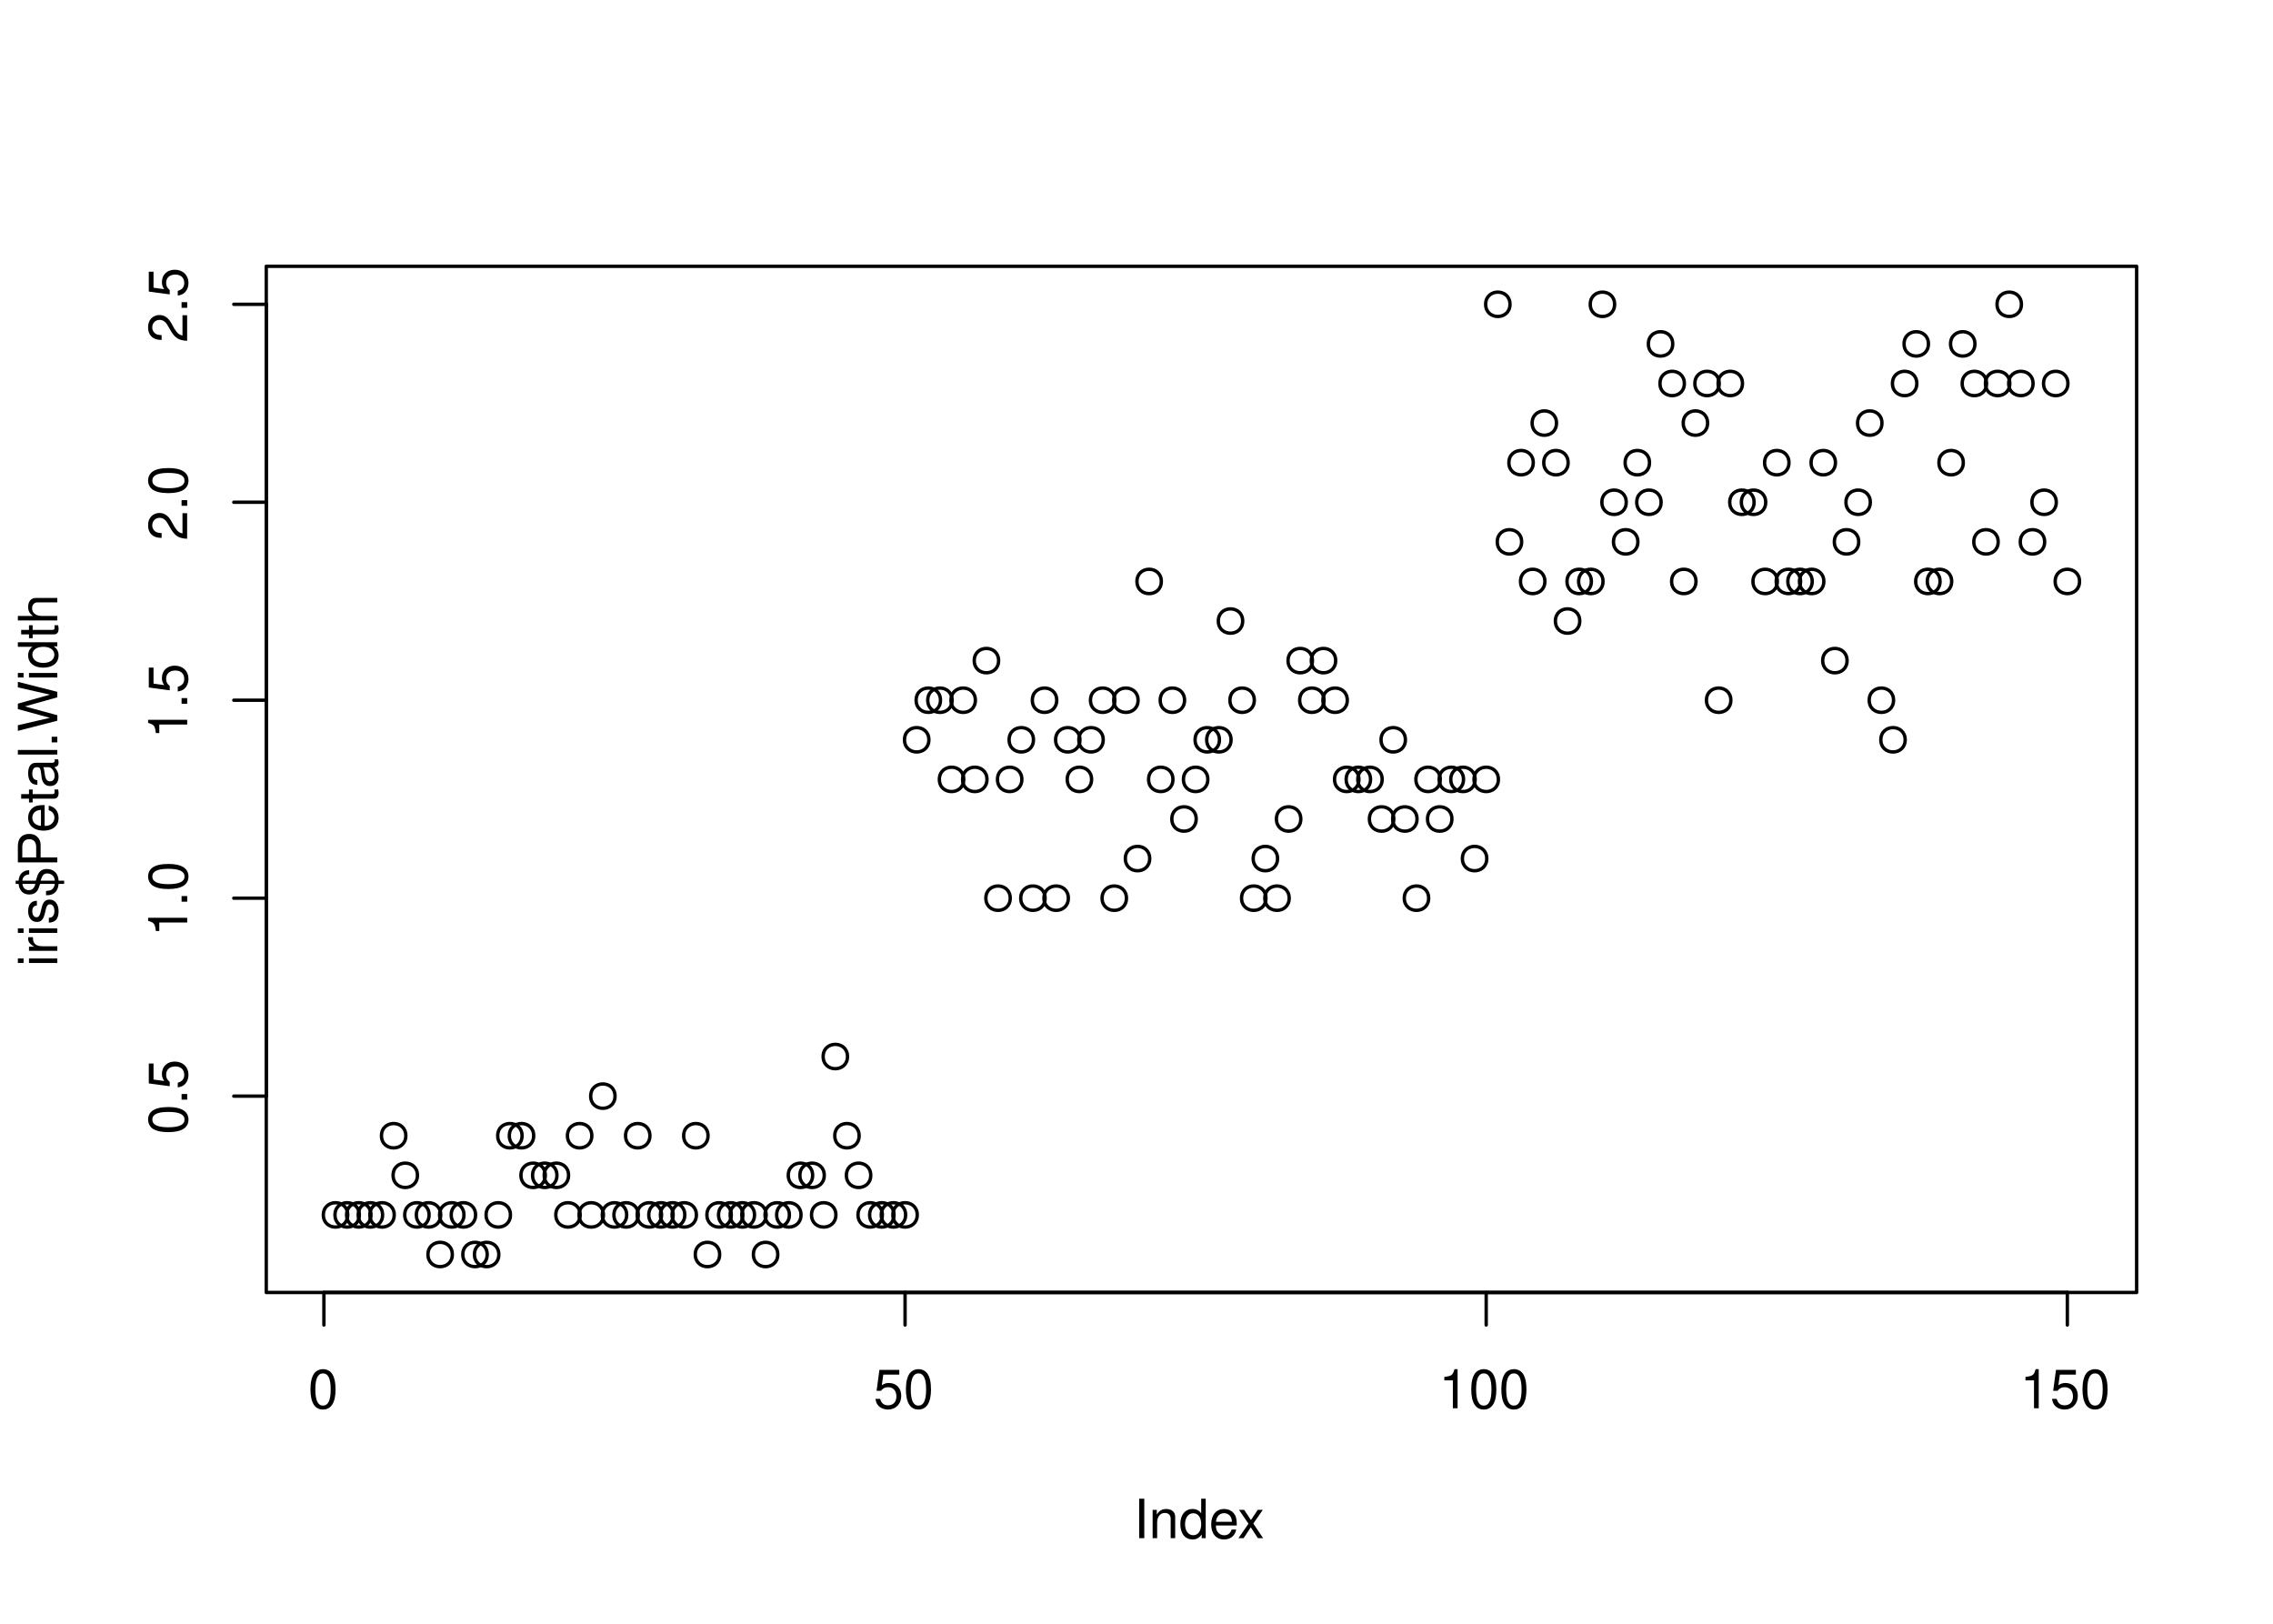 <?xml version="1.0" encoding="UTF-8"?>
<svg xmlns="http://www.w3.org/2000/svg" xmlns:xlink="http://www.w3.org/1999/xlink" width="504pt" height="360pt" viewBox="0 0 504 360" version="1.1">
<defs>
<g>
<symbol overflow="visible" id="glyph0-0">
<path style="stroke:none;" d=""/>
</symbol>
<symbol overflow="visible" id="glyph0-1">
<path style="stroke:none;" d="M 3.297 -8.672 C 2.516 -8.672 1.781 -8.312 1.344 -7.734 C 0.797 -6.953 0.516 -5.812 0.516 -4.203 C 0.516 -1.266 1.469 0.281 3.297 0.281 C 5.094 0.281 6.078 -1.266 6.078 -4.125 C 6.078 -5.812 5.812 -6.938 5.25 -7.734 C 4.812 -8.328 4.109 -8.672 3.297 -8.672 Z M 3.297 -7.734 C 4.438 -7.734 5 -6.578 5 -4.219 C 5 -1.75 4.453 -0.594 3.281 -0.594 C 2.156 -0.594 1.594 -1.797 1.594 -4.188 C 1.594 -6.578 2.156 -7.734 3.297 -7.734 Z M 3.297 -7.734 "/>
</symbol>
<symbol overflow="visible" id="glyph0-2">
<path style="stroke:none;" d="M 5.719 -8.516 L 1.312 -8.516 L 0.688 -3.875 L 1.656 -3.875 C 2.141 -4.469 2.562 -4.672 3.234 -4.672 C 4.375 -4.672 5.078 -3.891 5.078 -2.625 C 5.078 -1.406 4.375 -0.656 3.219 -0.656 C 2.297 -0.656 1.734 -1.125 1.469 -2.094 L 0.422 -2.094 C 0.562 -1.391 0.688 -1.062 0.938 -0.75 C 1.422 -0.094 2.281 0.281 3.234 0.281 C 4.953 0.281 6.156 -0.969 6.156 -2.766 C 6.156 -4.453 5.047 -5.609 3.406 -5.609 C 2.812 -5.609 2.328 -5.453 1.844 -5.094 L 2.172 -7.469 L 5.719 -7.469 Z M 5.719 -8.516 "/>
</symbol>
<symbol overflow="visible" id="glyph0-3">
<path style="stroke:none;" d="M 3.109 -6.188 L 3.109 0 L 4.156 0 L 4.156 -8.672 L 3.469 -8.672 C 3.094 -7.344 2.859 -7.156 1.219 -6.953 L 1.219 -6.188 Z M 3.109 -6.188 "/>
</symbol>
<symbol overflow="visible" id="glyph0-4">
<path style="stroke:none;" d="M 2.328 -8.75 L 1.203 -8.75 L 1.203 0 L 2.328 0 Z M 2.328 -8.75 "/>
</symbol>
<symbol overflow="visible" id="glyph0-5">
<path style="stroke:none;" d="M 0.844 -6.281 L 0.844 0 L 1.844 0 L 1.844 -3.469 C 1.844 -4.75 2.516 -5.594 3.547 -5.594 C 4.344 -5.594 4.844 -5.109 4.844 -4.359 L 4.844 0 L 5.844 0 L 5.844 -4.75 C 5.844 -5.797 5.062 -6.469 3.859 -6.469 C 2.922 -6.469 2.312 -6.109 1.766 -5.234 L 1.766 -6.281 Z M 0.844 -6.281 "/>
</symbol>
<symbol overflow="visible" id="glyph0-6">
<path style="stroke:none;" d="M 5.938 -8.75 L 4.938 -8.75 L 4.938 -5.5 C 4.531 -6.125 3.859 -6.469 3.016 -6.469 C 1.375 -6.469 0.312 -5.156 0.312 -3.156 C 0.312 -1.031 1.344 0.281 3.047 0.281 C 3.906 0.281 4.516 -0.047 5.047 -0.828 L 5.047 0 L 5.938 0 Z M 3.188 -5.531 C 4.266 -5.531 4.938 -4.578 4.938 -3.078 C 4.938 -1.625 4.25 -0.656 3.188 -0.656 C 2.094 -0.656 1.359 -1.625 1.359 -3.094 C 1.359 -4.562 2.094 -5.531 3.188 -5.531 Z M 3.188 -5.531 "/>
</symbol>
<symbol overflow="visible" id="glyph0-7">
<path style="stroke:none;" d="M 6.156 -2.812 C 6.156 -3.766 6.078 -4.344 5.906 -4.812 C 5.5 -5.844 4.531 -6.469 3.359 -6.469 C 1.609 -6.469 0.484 -5.141 0.484 -3.062 C 0.484 -0.984 1.562 0.281 3.344 0.281 C 4.781 0.281 5.766 -0.547 6.031 -1.906 L 5.016 -1.906 C 4.734 -1.078 4.172 -0.641 3.375 -0.641 C 2.734 -0.641 2.203 -0.938 1.859 -1.469 C 1.625 -1.828 1.531 -2.188 1.531 -2.812 Z M 1.547 -3.625 C 1.625 -4.781 2.344 -5.547 3.344 -5.547 C 4.375 -5.547 5.078 -4.75 5.078 -3.625 Z M 1.547 -3.625 "/>
</symbol>
<symbol overflow="visible" id="glyph0-8">
<path style="stroke:none;" d="M 3.5 -3.25 L 5.609 -6.281 L 4.484 -6.281 L 2.969 -4.016 L 1.469 -6.281 L 0.328 -6.281 L 2.422 -3.203 L 0.203 0 L 1.344 0 L 2.938 -2.406 L 4.516 0 L 5.672 0 Z M 3.5 -3.25 "/>
</symbol>
<symbol overflow="visible" id="glyph1-0">
<path style="stroke:none;" d=""/>
</symbol>
<symbol overflow="visible" id="glyph1-1">
<path style="stroke:none;" d="M -8.672 -3.297 C -8.672 -2.516 -8.312 -1.781 -7.734 -1.344 C -6.953 -0.797 -5.812 -0.516 -4.203 -0.516 C -1.266 -0.516 0.281 -1.469 0.281 -3.297 C 0.281 -5.094 -1.266 -6.078 -4.125 -6.078 C -5.812 -6.078 -6.938 -5.812 -7.734 -5.25 C -8.328 -4.812 -8.672 -4.109 -8.672 -3.297 Z M -7.734 -3.297 C -7.734 -4.438 -6.578 -5 -4.219 -5 C -1.75 -5 -0.594 -4.453 -0.594 -3.281 C -0.594 -2.156 -1.797 -1.594 -4.188 -1.594 C -6.578 -1.594 -7.734 -2.156 -7.734 -3.297 Z M -7.734 -3.297 "/>
</symbol>
<symbol overflow="visible" id="glyph1-2">
<path style="stroke:none;" d="M -1.25 -2.297 L -1.25 -1.047 L 0 -1.047 L 0 -2.297 Z M -1.25 -2.297 "/>
</symbol>
<symbol overflow="visible" id="glyph1-3">
<path style="stroke:none;" d="M -8.516 -5.719 L -8.516 -1.312 L -3.875 -0.688 L -3.875 -1.656 C -4.469 -2.141 -4.672 -2.562 -4.672 -3.234 C -4.672 -4.375 -3.891 -5.078 -2.625 -5.078 C -1.406 -5.078 -0.656 -4.375 -0.656 -3.219 C -0.656 -2.297 -1.125 -1.734 -2.094 -1.469 L -2.094 -0.422 C -1.391 -0.562 -1.062 -0.688 -0.75 -0.938 C -0.094 -1.422 0.281 -2.281 0.281 -3.234 C 0.281 -4.953 -0.969 -6.156 -2.766 -6.156 C -4.453 -6.156 -5.609 -5.047 -5.609 -3.406 C -5.609 -2.812 -5.453 -2.328 -5.094 -1.844 L -7.469 -2.172 L -7.469 -5.719 Z M -8.516 -5.719 "/>
</symbol>
<symbol overflow="visible" id="glyph1-4">
<path style="stroke:none;" d="M -6.188 -3.109 L 0 -3.109 L 0 -4.156 L -8.672 -4.156 L -8.672 -3.469 C -7.344 -3.094 -7.156 -2.859 -6.953 -1.219 L -6.188 -1.219 Z M -6.188 -3.109 "/>
</symbol>
<symbol overflow="visible" id="glyph1-5">
<path style="stroke:none;" d="M -1.047 -6.078 L -1.047 -1.594 C -1.766 -1.703 -2.219 -2.094 -2.859 -3.125 L -3.531 -4.328 C -4.188 -5.516 -5.078 -6.125 -6.141 -6.125 C -6.859 -6.125 -7.531 -5.844 -8 -5.344 C -8.453 -4.844 -8.672 -4.219 -8.672 -3.406 C -8.672 -2.328 -8.297 -1.531 -7.547 -1.062 C -7.094 -0.75 -6.547 -0.625 -5.672 -0.594 L -5.672 -1.656 C -6.266 -1.688 -6.609 -1.766 -6.906 -1.906 C -7.422 -2.188 -7.75 -2.734 -7.75 -3.375 C -7.75 -4.328 -7.062 -5.047 -6.125 -5.047 C -5.422 -5.047 -4.828 -4.656 -4.391 -3.906 L -3.75 -2.797 C -2.719 -1.016 -1.906 -0.5 -0.016 -0.406 L -0.016 -6.078 Z M -1.047 -6.078 "/>
</symbol>
<symbol overflow="visible" id="glyph1-6">
<path style="stroke:none;" d="M -6.281 -1.797 L -6.281 -0.797 L 0 -0.797 L 0 -1.797 Z M -8.75 -1.797 L -8.75 -0.797 L -7.484 -0.797 L -7.484 -1.797 Z M -8.75 -1.797 "/>
</symbol>
<symbol overflow="visible" id="glyph1-7">
<path style="stroke:none;" d="M -6.281 -0.828 L 0 -0.828 L 0 -1.844 L -3.266 -1.844 C -4.781 -1.844 -5.453 -2.469 -5.406 -3.859 L -6.438 -3.859 C -6.453 -3.688 -6.469 -3.594 -6.469 -3.469 C -6.469 -2.812 -6.078 -2.328 -5.141 -1.75 L -6.281 -1.75 Z M -6.281 -0.828 "/>
</symbol>
<symbol overflow="visible" id="glyph1-8">
<path style="stroke:none;" d="M -4.531 -5.25 C -5.766 -5.25 -6.469 -4.422 -6.469 -2.969 C -6.469 -1.516 -5.719 -0.562 -4.547 -0.562 C -3.562 -0.562 -3.094 -1.062 -2.734 -2.562 L -2.516 -3.484 C -2.344 -4.188 -2.094 -4.469 -1.641 -4.469 C -1.047 -4.469 -0.641 -3.875 -0.641 -3 C -0.641 -2.453 -0.797 -2 -1.062 -1.75 C -1.25 -1.594 -1.422 -1.531 -1.875 -1.469 L -1.875 -0.406 C -0.422 -0.453 0.281 -1.266 0.281 -2.922 C 0.281 -4.5 -0.5 -5.516 -1.719 -5.516 C -2.656 -5.516 -3.172 -4.984 -3.469 -3.734 L -3.703 -2.766 C -3.891 -1.953 -4.156 -1.609 -4.594 -1.609 C -5.188 -1.609 -5.547 -2.125 -5.547 -2.938 C -5.547 -3.75 -5.203 -4.172 -4.531 -4.203 Z M -4.531 -5.25 "/>
</symbol>
<symbol overflow="visible" id="glyph1-9">
<path style="stroke:none;" d="M -9.234 -3 L -8.594 -3 C -8.406 -1.469 -7.562 -0.641 -6.188 -0.641 C -5.438 -0.641 -4.844 -0.922 -4.438 -1.469 C -4.219 -1.797 -4.078 -2.141 -3.812 -3 L -0.547 -3 C -0.625 -2.453 -0.859 -2 -1.234 -1.734 C -1.516 -1.547 -1.719 -1.5 -2.5 -1.422 L -2.5 -0.484 C -0.828 -0.391 0.172 -1.312 0.281 -3 L 1.516 -3 L 1.516 -3.703 L 0.281 -3.703 C 0.234 -4.359 0.094 -4.797 -0.141 -5.203 C -0.578 -5.891 -1.391 -6.297 -2.344 -6.297 C -3.188 -6.297 -3.797 -5.969 -4.188 -5.281 C -4.375 -4.969 -4.422 -4.812 -4.766 -3.703 L -7.75 -3.703 C -7.719 -4.516 -7.109 -5.078 -6.234 -5.094 L -6.234 -6.031 C -7.594 -6.031 -8.484 -5.156 -8.594 -3.703 L -9.234 -3.703 Z M -4.859 -3 C -5.109 -2.047 -5.578 -1.609 -6.312 -1.609 C -7.109 -1.609 -7.625 -2.109 -7.734 -3 Z M -3.703 -3.703 C -3.344 -4.938 -2.984 -5.312 -2.203 -5.312 C -1.734 -5.312 -1.312 -5.141 -1 -4.812 C -0.719 -4.531 -0.609 -4.219 -0.547 -3.703 Z M -3.703 -3.703 "/>
</symbol>
<symbol overflow="visible" id="glyph1-10">
<path style="stroke:none;" d="M -3.703 -2.203 L -3.703 -4.953 C -3.703 -5.641 -3.906 -6.188 -4.328 -6.641 C -4.812 -7.172 -5.375 -7.406 -6.188 -7.406 C -7.828 -7.406 -8.75 -6.438 -8.75 -4.703 L -8.75 -1.094 L 0 -1.094 L 0 -2.203 Z M -4.688 -2.203 L -7.766 -2.203 L -7.766 -4.531 C -7.766 -5.609 -7.188 -6.234 -6.234 -6.234 C -5.266 -6.234 -4.688 -5.609 -4.688 -4.531 Z M -4.688 -2.203 "/>
</symbol>
<symbol overflow="visible" id="glyph1-11">
<path style="stroke:none;" d="M -2.812 -6.156 C -3.766 -6.156 -4.344 -6.078 -4.812 -5.906 C -5.844 -5.5 -6.469 -4.531 -6.469 -3.359 C -6.469 -1.609 -5.141 -0.484 -3.062 -0.484 C -0.984 -0.484 0.281 -1.562 0.281 -3.344 C 0.281 -4.781 -0.547 -5.766 -1.906 -6.031 L -1.906 -5.016 C -1.078 -4.734 -0.641 -4.172 -0.641 -3.375 C -0.641 -2.734 -0.938 -2.203 -1.469 -1.859 C -1.828 -1.625 -2.188 -1.531 -2.812 -1.531 Z M -3.625 -1.547 C -4.781 -1.625 -5.547 -2.344 -5.547 -3.344 C -5.547 -4.375 -4.75 -5.078 -3.625 -5.078 Z M -3.625 -1.547 "/>
</symbol>
<symbol overflow="visible" id="glyph1-12">
<path style="stroke:none;" d="M -6.281 -3.047 L -6.281 -2.016 L -8.016 -2.016 L -8.016 -1.016 L -6.281 -1.016 L -6.281 -0.172 L -5.469 -0.172 L -5.469 -1.016 L -0.719 -1.016 C -0.078 -1.016 0.281 -1.453 0.281 -2.234 C 0.281 -2.5 0.25 -2.719 0.188 -3.047 L -0.641 -3.047 C -0.609 -2.906 -0.594 -2.766 -0.594 -2.562 C -0.594 -2.141 -0.719 -2.016 -1.156 -2.016 L -5.469 -2.016 L -5.469 -3.047 Z M -6.281 -3.047 "/>
</symbol>
<symbol overflow="visible" id="glyph1-13">
<path style="stroke:none;" d="M -0.594 -6.422 C -0.562 -6.312 -0.562 -6.266 -0.562 -6.203 C -0.562 -5.859 -0.75 -5.656 -1.062 -5.656 L -4.75 -5.656 C -5.875 -5.656 -6.469 -4.844 -6.469 -3.297 C -6.469 -2.375 -6.203 -1.641 -5.734 -1.219 C -5.406 -0.922 -5.047 -0.797 -4.422 -0.781 L -4.422 -1.781 C -5.203 -1.875 -5.547 -2.328 -5.547 -3.266 C -5.547 -4.172 -5.203 -4.672 -4.609 -4.672 L -4.344 -4.672 C -3.906 -4.656 -3.75 -4.438 -3.641 -3.625 C -3.469 -2.203 -3.422 -1.984 -3.266 -1.609 C -2.953 -0.875 -2.406 -0.5 -1.578 -0.5 C -0.438 -0.5 0.281 -1.297 0.281 -2.562 C 0.281 -3.359 0 -4 -0.641 -4.703 C 0 -4.781 0.281 -5.094 0.281 -5.734 C 0.281 -5.953 0.25 -6.078 0.172 -6.422 Z M -1.984 -4.672 C -1.641 -4.672 -1.438 -4.578 -1.156 -4.266 C -0.797 -3.859 -0.594 -3.375 -0.594 -2.781 C -0.594 -2 -0.969 -1.547 -1.609 -1.547 C -2.266 -1.547 -2.609 -1.984 -2.766 -3.062 C -2.906 -4.125 -2.953 -4.328 -3.109 -4.672 Z M -1.984 -4.672 "/>
</symbol>
<symbol overflow="visible" id="glyph1-14">
<path style="stroke:none;" d="M -8.75 -1.828 L -8.75 -0.812 L 0 -0.812 L 0 -1.828 Z M -8.75 -1.828 "/>
</symbol>
<symbol overflow="visible" id="glyph1-15">
<path style="stroke:none;" d="M 0 -8.922 L -8.75 -11.141 L -8.75 -9.906 L -1.641 -8.297 L -8.75 -6.297 L -8.75 -5.094 L -1.641 -3.156 L -8.75 -1.516 L -8.75 -0.266 L 0 -2.516 L 0 -3.734 L -7.188 -5.688 L 0 -7.703 Z M 0 -8.922 "/>
</symbol>
<symbol overflow="visible" id="glyph1-16">
<path style="stroke:none;" d="M -8.75 -5.938 L -8.75 -4.938 L -5.5 -4.938 C -6.125 -4.531 -6.469 -3.859 -6.469 -3.016 C -6.469 -1.375 -5.156 -0.312 -3.156 -0.312 C -1.031 -0.312 0.281 -1.344 0.281 -3.047 C 0.281 -3.906 -0.047 -4.516 -0.828 -5.047 L 0 -5.047 L 0 -5.938 Z M -5.531 -3.188 C -5.531 -4.266 -4.578 -4.938 -3.078 -4.938 C -1.625 -4.938 -0.656 -4.25 -0.656 -3.188 C -0.656 -2.094 -1.625 -1.359 -3.094 -1.359 C -4.562 -1.359 -5.531 -2.094 -5.531 -3.188 Z M -5.531 -3.188 "/>
</symbol>
<symbol overflow="visible" id="glyph1-17">
<path style="stroke:none;" d="M -8.75 -0.844 L 0 -0.844 L 0 -1.844 L -3.469 -1.844 C -4.75 -1.844 -5.594 -2.516 -5.594 -3.547 C -5.594 -3.875 -5.5 -4.188 -5.312 -4.422 C -5.094 -4.719 -4.797 -4.844 -4.359 -4.844 L 0 -4.844 L 0 -5.828 L -4.75 -5.828 C -5.812 -5.828 -6.469 -5.078 -6.469 -3.859 C -6.469 -2.969 -6.188 -2.422 -5.422 -1.844 L -8.75 -1.844 Z M -8.75 -0.844 "/>
</symbol>
</g>
</defs>
<g id="surface560">
<rect x="0" y="0" width="504" height="360" style="fill:rgb(100%,100%,100%);fill-opacity:1;stroke:none;"/>
<path style="fill:none;stroke-width:0.75;stroke-linecap:round;stroke-linejoin:round;stroke:rgb(0%,0%,0%);stroke-opacity:1;stroke-miterlimit:10;" d="M 77.102 269.355 C 77.102 272.957 71.699 272.957 71.699 269.355 C 71.699 265.754 77.102 265.754 77.102 269.355 "/>
<path style="fill:none;stroke-width:0.75;stroke-linecap:round;stroke-linejoin:round;stroke:rgb(0%,0%,0%);stroke-opacity:1;stroke-miterlimit:10;" d="M 79.676 269.355 C 79.676 272.957 74.277 272.957 74.277 269.355 C 74.277 265.754 79.676 265.754 79.676 269.355 "/>
<path style="fill:none;stroke-width:0.75;stroke-linecap:round;stroke-linejoin:round;stroke:rgb(0%,0%,0%);stroke-opacity:1;stroke-miterlimit:10;" d="M 82.254 269.355 C 82.254 272.957 76.855 272.957 76.855 269.355 C 76.855 265.754 82.254 265.754 82.254 269.355 "/>
<path style="fill:none;stroke-width:0.75;stroke-linecap:round;stroke-linejoin:round;stroke:rgb(0%,0%,0%);stroke-opacity:1;stroke-miterlimit:10;" d="M 84.832 269.355 C 84.832 272.957 79.43 272.957 79.43 269.355 C 79.43 265.754 84.832 265.754 84.832 269.355 "/>
<path style="fill:none;stroke-width:0.75;stroke-linecap:round;stroke-linejoin:round;stroke:rgb(0%,0%,0%);stroke-opacity:1;stroke-miterlimit:10;" d="M 87.41 269.355 C 87.41 272.957 82.008 272.957 82.008 269.355 C 82.008 265.754 87.41 265.754 87.41 269.355 "/>
<path style="fill:none;stroke-width:0.75;stroke-linecap:round;stroke-linejoin:round;stroke:rgb(0%,0%,0%);stroke-opacity:1;stroke-miterlimit:10;" d="M 89.984 251.801 C 89.984 255.398 84.586 255.398 84.586 251.801 C 84.586 248.199 89.984 248.199 89.984 251.801 "/>
<path style="fill:none;stroke-width:0.75;stroke-linecap:round;stroke-linejoin:round;stroke:rgb(0%,0%,0%);stroke-opacity:1;stroke-miterlimit:10;" d="M 92.562 260.578 C 92.562 264.18 87.164 264.18 87.164 260.578 C 87.164 256.977 92.562 256.977 92.562 260.578 "/>
<path style="fill:none;stroke-width:0.75;stroke-linecap:round;stroke-linejoin:round;stroke:rgb(0%,0%,0%);stroke-opacity:1;stroke-miterlimit:10;" d="M 95.141 269.355 C 95.141 272.957 89.742 272.957 89.742 269.355 C 89.742 265.754 95.141 265.754 95.141 269.355 "/>
<path style="fill:none;stroke-width:0.75;stroke-linecap:round;stroke-linejoin:round;stroke:rgb(0%,0%,0%);stroke-opacity:1;stroke-miterlimit:10;" d="M 97.719 269.355 C 97.719 272.957 92.316 272.957 92.316 269.355 C 92.316 265.754 97.719 265.754 97.719 269.355 "/>
<path style="fill:none;stroke-width:0.75;stroke-linecap:round;stroke-linejoin:round;stroke:rgb(0%,0%,0%);stroke-opacity:1;stroke-miterlimit:10;" d="M 100.293 278.133 C 100.293 281.734 94.895 281.734 94.895 278.133 C 94.895 274.535 100.293 274.535 100.293 278.133 "/>
<path style="fill:none;stroke-width:0.75;stroke-linecap:round;stroke-linejoin:round;stroke:rgb(0%,0%,0%);stroke-opacity:1;stroke-miterlimit:10;" d="M 102.871 269.355 C 102.871 272.957 97.473 272.957 97.473 269.355 C 97.473 265.754 102.871 265.754 102.871 269.355 "/>
<path style="fill:none;stroke-width:0.75;stroke-linecap:round;stroke-linejoin:round;stroke:rgb(0%,0%,0%);stroke-opacity:1;stroke-miterlimit:10;" d="M 105.449 269.355 C 105.449 272.957 100.051 272.957 100.051 269.355 C 100.051 265.754 105.449 265.754 105.449 269.355 "/>
<path style="fill:none;stroke-width:0.75;stroke-linecap:round;stroke-linejoin:round;stroke:rgb(0%,0%,0%);stroke-opacity:1;stroke-miterlimit:10;" d="M 108.027 278.133 C 108.027 281.734 102.625 281.734 102.625 278.133 C 102.625 274.535 108.027 274.535 108.027 278.133 "/>
<path style="fill:none;stroke-width:0.75;stroke-linecap:round;stroke-linejoin:round;stroke:rgb(0%,0%,0%);stroke-opacity:1;stroke-miterlimit:10;" d="M 110.602 278.133 C 110.602 281.734 105.203 281.734 105.203 278.133 C 105.203 274.535 110.602 274.535 110.602 278.133 "/>
<path style="fill:none;stroke-width:0.75;stroke-linecap:round;stroke-linejoin:round;stroke:rgb(0%,0%,0%);stroke-opacity:1;stroke-miterlimit:10;" d="M 113.18 269.355 C 113.18 272.957 107.781 272.957 107.781 269.355 C 107.781 265.754 113.18 265.754 113.18 269.355 "/>
<path style="fill:none;stroke-width:0.75;stroke-linecap:round;stroke-linejoin:round;stroke:rgb(0%,0%,0%);stroke-opacity:1;stroke-miterlimit:10;" d="M 115.758 251.801 C 115.758 255.398 110.359 255.398 110.359 251.801 C 110.359 248.199 115.758 248.199 115.758 251.801 "/>
<path style="fill:none;stroke-width:0.75;stroke-linecap:round;stroke-linejoin:round;stroke:rgb(0%,0%,0%);stroke-opacity:1;stroke-miterlimit:10;" d="M 118.336 251.801 C 118.336 255.398 112.934 255.398 112.934 251.801 C 112.934 248.199 118.336 248.199 118.336 251.801 "/>
<path style="fill:none;stroke-width:0.75;stroke-linecap:round;stroke-linejoin:round;stroke:rgb(0%,0%,0%);stroke-opacity:1;stroke-miterlimit:10;" d="M 120.91 260.578 C 120.91 264.18 115.512 264.18 115.512 260.578 C 115.512 256.977 120.91 256.977 120.91 260.578 "/>
<path style="fill:none;stroke-width:0.75;stroke-linecap:round;stroke-linejoin:round;stroke:rgb(0%,0%,0%);stroke-opacity:1;stroke-miterlimit:10;" d="M 123.488 260.578 C 123.488 264.18 118.09 264.18 118.09 260.578 C 118.09 256.977 123.488 256.977 123.488 260.578 "/>
<path style="fill:none;stroke-width:0.75;stroke-linecap:round;stroke-linejoin:round;stroke:rgb(0%,0%,0%);stroke-opacity:1;stroke-miterlimit:10;" d="M 126.066 260.578 C 126.066 264.18 120.668 264.18 120.668 260.578 C 120.668 256.977 126.066 256.977 126.066 260.578 "/>
<path style="fill:none;stroke-width:0.75;stroke-linecap:round;stroke-linejoin:round;stroke:rgb(0%,0%,0%);stroke-opacity:1;stroke-miterlimit:10;" d="M 128.645 269.355 C 128.645 272.957 123.242 272.957 123.242 269.355 C 123.242 265.754 128.645 265.754 128.645 269.355 "/>
<path style="fill:none;stroke-width:0.75;stroke-linecap:round;stroke-linejoin:round;stroke:rgb(0%,0%,0%);stroke-opacity:1;stroke-miterlimit:10;" d="M 131.223 251.801 C 131.223 255.398 125.82 255.398 125.82 251.801 C 125.82 248.199 131.223 248.199 131.223 251.801 "/>
<path style="fill:none;stroke-width:0.75;stroke-linecap:round;stroke-linejoin:round;stroke:rgb(0%,0%,0%);stroke-opacity:1;stroke-miterlimit:10;" d="M 133.797 269.355 C 133.797 272.957 128.398 272.957 128.398 269.355 C 128.398 265.754 133.797 265.754 133.797 269.355 "/>
<path style="fill:none;stroke-width:0.75;stroke-linecap:round;stroke-linejoin:round;stroke:rgb(0%,0%,0%);stroke-opacity:1;stroke-miterlimit:10;" d="M 136.375 243.023 C 136.375 246.621 130.977 246.621 130.977 243.023 C 130.977 239.422 136.375 239.422 136.375 243.023 "/>
<path style="fill:none;stroke-width:0.75;stroke-linecap:round;stroke-linejoin:round;stroke:rgb(0%,0%,0%);stroke-opacity:1;stroke-miterlimit:10;" d="M 138.953 269.355 C 138.953 272.957 133.551 272.957 133.551 269.355 C 133.551 265.754 138.953 265.754 138.953 269.355 "/>
<path style="fill:none;stroke-width:0.75;stroke-linecap:round;stroke-linejoin:round;stroke:rgb(0%,0%,0%);stroke-opacity:1;stroke-miterlimit:10;" d="M 141.531 269.355 C 141.531 272.957 136.129 272.957 136.129 269.355 C 136.129 265.754 141.531 265.754 141.531 269.355 "/>
<path style="fill:none;stroke-width:0.75;stroke-linecap:round;stroke-linejoin:round;stroke:rgb(0%,0%,0%);stroke-opacity:1;stroke-miterlimit:10;" d="M 144.105 251.801 C 144.105 255.398 138.707 255.398 138.707 251.801 C 138.707 248.199 144.105 248.199 144.105 251.801 "/>
<path style="fill:none;stroke-width:0.75;stroke-linecap:round;stroke-linejoin:round;stroke:rgb(0%,0%,0%);stroke-opacity:1;stroke-miterlimit:10;" d="M 146.684 269.355 C 146.684 272.957 141.285 272.957 141.285 269.355 C 141.285 265.754 146.684 265.754 146.684 269.355 "/>
<path style="fill:none;stroke-width:0.75;stroke-linecap:round;stroke-linejoin:round;stroke:rgb(0%,0%,0%);stroke-opacity:1;stroke-miterlimit:10;" d="M 149.262 269.355 C 149.262 272.957 143.859 272.957 143.859 269.355 C 143.859 265.754 149.262 265.754 149.262 269.355 "/>
<path style="fill:none;stroke-width:0.75;stroke-linecap:round;stroke-linejoin:round;stroke:rgb(0%,0%,0%);stroke-opacity:1;stroke-miterlimit:10;" d="M 151.84 269.355 C 151.84 272.957 146.438 272.957 146.438 269.355 C 146.438 265.754 151.84 265.754 151.84 269.355 "/>
<path style="fill:none;stroke-width:0.75;stroke-linecap:round;stroke-linejoin:round;stroke:rgb(0%,0%,0%);stroke-opacity:1;stroke-miterlimit:10;" d="M 154.414 269.355 C 154.414 272.957 149.016 272.957 149.016 269.355 C 149.016 265.754 154.414 265.754 154.414 269.355 "/>
<path style="fill:none;stroke-width:0.75;stroke-linecap:round;stroke-linejoin:round;stroke:rgb(0%,0%,0%);stroke-opacity:1;stroke-miterlimit:10;" d="M 156.992 251.801 C 156.992 255.398 151.594 255.398 151.594 251.801 C 151.594 248.199 156.992 248.199 156.992 251.801 "/>
<path style="fill:none;stroke-width:0.75;stroke-linecap:round;stroke-linejoin:round;stroke:rgb(0%,0%,0%);stroke-opacity:1;stroke-miterlimit:10;" d="M 159.57 278.133 C 159.57 281.734 154.168 281.734 154.168 278.133 C 154.168 274.535 159.57 274.535 159.57 278.133 "/>
<path style="fill:none;stroke-width:0.75;stroke-linecap:round;stroke-linejoin:round;stroke:rgb(0%,0%,0%);stroke-opacity:1;stroke-miterlimit:10;" d="M 162.148 269.355 C 162.148 272.957 156.746 272.957 156.746 269.355 C 156.746 265.754 162.148 265.754 162.148 269.355 "/>
<path style="fill:none;stroke-width:0.75;stroke-linecap:round;stroke-linejoin:round;stroke:rgb(0%,0%,0%);stroke-opacity:1;stroke-miterlimit:10;" d="M 164.723 269.355 C 164.723 272.957 159.324 272.957 159.324 269.355 C 159.324 265.754 164.723 265.754 164.723 269.355 "/>
<path style="fill:none;stroke-width:0.75;stroke-linecap:round;stroke-linejoin:round;stroke:rgb(0%,0%,0%);stroke-opacity:1;stroke-miterlimit:10;" d="M 167.301 269.355 C 167.301 272.957 161.902 272.957 161.902 269.355 C 161.902 265.754 167.301 265.754 167.301 269.355 "/>
<path style="fill:none;stroke-width:0.75;stroke-linecap:round;stroke-linejoin:round;stroke:rgb(0%,0%,0%);stroke-opacity:1;stroke-miterlimit:10;" d="M 169.879 269.355 C 169.879 272.957 164.48 272.957 164.48 269.355 C 164.48 265.754 169.879 265.754 169.879 269.355 "/>
<path style="fill:none;stroke-width:0.75;stroke-linecap:round;stroke-linejoin:round;stroke:rgb(0%,0%,0%);stroke-opacity:1;stroke-miterlimit:10;" d="M 172.457 278.133 C 172.457 281.734 167.055 281.734 167.055 278.133 C 167.055 274.535 172.457 274.535 172.457 278.133 "/>
<path style="fill:none;stroke-width:0.75;stroke-linecap:round;stroke-linejoin:round;stroke:rgb(0%,0%,0%);stroke-opacity:1;stroke-miterlimit:10;" d="M 175.031 269.355 C 175.031 272.957 169.633 272.957 169.633 269.355 C 169.633 265.754 175.031 265.754 175.031 269.355 "/>
<path style="fill:none;stroke-width:0.75;stroke-linecap:round;stroke-linejoin:round;stroke:rgb(0%,0%,0%);stroke-opacity:1;stroke-miterlimit:10;" d="M 177.609 269.355 C 177.609 272.957 172.211 272.957 172.211 269.355 C 172.211 265.754 177.609 265.754 177.609 269.355 "/>
<path style="fill:none;stroke-width:0.75;stroke-linecap:round;stroke-linejoin:round;stroke:rgb(0%,0%,0%);stroke-opacity:1;stroke-miterlimit:10;" d="M 180.188 260.578 C 180.188 264.18 174.789 264.18 174.789 260.578 C 174.789 256.977 180.188 256.977 180.188 260.578 "/>
<path style="fill:none;stroke-width:0.75;stroke-linecap:round;stroke-linejoin:round;stroke:rgb(0%,0%,0%);stroke-opacity:1;stroke-miterlimit:10;" d="M 182.766 260.578 C 182.766 264.18 177.363 264.18 177.363 260.578 C 177.363 256.977 182.766 256.977 182.766 260.578 "/>
<path style="fill:none;stroke-width:0.75;stroke-linecap:round;stroke-linejoin:round;stroke:rgb(0%,0%,0%);stroke-opacity:1;stroke-miterlimit:10;" d="M 185.34 269.355 C 185.34 272.957 179.941 272.957 179.941 269.355 C 179.941 265.754 185.34 265.754 185.34 269.355 "/>
<path style="fill:none;stroke-width:0.75;stroke-linecap:round;stroke-linejoin:round;stroke:rgb(0%,0%,0%);stroke-opacity:1;stroke-miterlimit:10;" d="M 187.918 234.246 C 187.918 237.844 182.52 237.844 182.52 234.246 C 182.52 230.645 187.918 230.645 187.918 234.246 "/>
<path style="fill:none;stroke-width:0.75;stroke-linecap:round;stroke-linejoin:round;stroke:rgb(0%,0%,0%);stroke-opacity:1;stroke-miterlimit:10;" d="M 190.496 251.801 C 190.496 255.398 185.098 255.398 185.098 251.801 C 185.098 248.199 190.496 248.199 190.496 251.801 "/>
<path style="fill:none;stroke-width:0.75;stroke-linecap:round;stroke-linejoin:round;stroke:rgb(0%,0%,0%);stroke-opacity:1;stroke-miterlimit:10;" d="M 193.074 260.578 C 193.074 264.18 187.672 264.18 187.672 260.578 C 187.672 256.977 193.074 256.977 193.074 260.578 "/>
<path style="fill:none;stroke-width:0.75;stroke-linecap:round;stroke-linejoin:round;stroke:rgb(0%,0%,0%);stroke-opacity:1;stroke-miterlimit:10;" d="M 195.648 269.355 C 195.648 272.957 190.25 272.957 190.25 269.355 C 190.25 265.754 195.648 265.754 195.648 269.355 "/>
<path style="fill:none;stroke-width:0.75;stroke-linecap:round;stroke-linejoin:round;stroke:rgb(0%,0%,0%);stroke-opacity:1;stroke-miterlimit:10;" d="M 198.227 269.355 C 198.227 272.957 192.828 272.957 192.828 269.355 C 192.828 265.754 198.227 265.754 198.227 269.355 "/>
<path style="fill:none;stroke-width:0.75;stroke-linecap:round;stroke-linejoin:round;stroke:rgb(0%,0%,0%);stroke-opacity:1;stroke-miterlimit:10;" d="M 200.805 269.355 C 200.805 272.957 195.406 272.957 195.406 269.355 C 195.406 265.754 200.805 265.754 200.805 269.355 "/>
<path style="fill:none;stroke-width:0.75;stroke-linecap:round;stroke-linejoin:round;stroke:rgb(0%,0%,0%);stroke-opacity:1;stroke-miterlimit:10;" d="M 203.383 269.355 C 203.383 272.957 197.98 272.957 197.98 269.355 C 197.98 265.754 203.383 265.754 203.383 269.355 "/>
<path style="fill:none;stroke-width:0.75;stroke-linecap:round;stroke-linejoin:round;stroke:rgb(0%,0%,0%);stroke-opacity:1;stroke-miterlimit:10;" d="M 205.961 164.023 C 205.961 167.621 200.559 167.621 200.559 164.023 C 200.559 160.422 205.961 160.422 205.961 164.023 "/>
<path style="fill:none;stroke-width:0.75;stroke-linecap:round;stroke-linejoin:round;stroke:rgb(0%,0%,0%);stroke-opacity:1;stroke-miterlimit:10;" d="M 208.535 155.246 C 208.535 158.844 203.137 158.844 203.137 155.246 C 203.137 151.645 208.535 151.645 208.535 155.246 "/>
<path style="fill:none;stroke-width:0.75;stroke-linecap:round;stroke-linejoin:round;stroke:rgb(0%,0%,0%);stroke-opacity:1;stroke-miterlimit:10;" d="M 211.113 155.246 C 211.113 158.844 205.715 158.844 205.715 155.246 C 205.715 151.645 211.113 151.645 211.113 155.246 "/>
<path style="fill:none;stroke-width:0.75;stroke-linecap:round;stroke-linejoin:round;stroke:rgb(0%,0%,0%);stroke-opacity:1;stroke-miterlimit:10;" d="M 213.691 172.801 C 213.691 176.398 208.289 176.398 208.289 172.801 C 208.289 169.199 213.691 169.199 213.691 172.801 "/>
<path style="fill:none;stroke-width:0.75;stroke-linecap:round;stroke-linejoin:round;stroke:rgb(0%,0%,0%);stroke-opacity:1;stroke-miterlimit:10;" d="M 216.27 155.246 C 216.27 158.844 210.867 158.844 210.867 155.246 C 210.867 151.645 216.27 151.645 216.27 155.246 "/>
<path style="fill:none;stroke-width:0.75;stroke-linecap:round;stroke-linejoin:round;stroke:rgb(0%,0%,0%);stroke-opacity:1;stroke-miterlimit:10;" d="M 218.844 172.801 C 218.844 176.398 213.445 176.398 213.445 172.801 C 213.445 169.199 218.844 169.199 218.844 172.801 "/>
<path style="fill:none;stroke-width:0.75;stroke-linecap:round;stroke-linejoin:round;stroke:rgb(0%,0%,0%);stroke-opacity:1;stroke-miterlimit:10;" d="M 221.422 146.465 C 221.422 150.066 216.023 150.066 216.023 146.465 C 216.023 142.867 221.422 142.867 221.422 146.465 "/>
<path style="fill:none;stroke-width:0.75;stroke-linecap:round;stroke-linejoin:round;stroke:rgb(0%,0%,0%);stroke-opacity:1;stroke-miterlimit:10;" d="M 224 199.133 C 224 202.734 218.598 202.734 218.598 199.133 C 218.598 195.535 224 195.535 224 199.133 "/>
<path style="fill:none;stroke-width:0.75;stroke-linecap:round;stroke-linejoin:round;stroke:rgb(0%,0%,0%);stroke-opacity:1;stroke-miterlimit:10;" d="M 226.578 172.801 C 226.578 176.398 221.176 176.398 221.176 172.801 C 221.176 169.199 226.578 169.199 226.578 172.801 "/>
<path style="fill:none;stroke-width:0.75;stroke-linecap:round;stroke-linejoin:round;stroke:rgb(0%,0%,0%);stroke-opacity:1;stroke-miterlimit:10;" d="M 229.152 164.023 C 229.152 167.621 223.754 167.621 223.754 164.023 C 223.754 160.422 229.152 160.422 229.152 164.023 "/>
<path style="fill:none;stroke-width:0.75;stroke-linecap:round;stroke-linejoin:round;stroke:rgb(0%,0%,0%);stroke-opacity:1;stroke-miterlimit:10;" d="M 231.73 199.133 C 231.73 202.734 226.332 202.734 226.332 199.133 C 226.332 195.535 231.73 195.535 231.73 199.133 "/>
<path style="fill:none;stroke-width:0.75;stroke-linecap:round;stroke-linejoin:round;stroke:rgb(0%,0%,0%);stroke-opacity:1;stroke-miterlimit:10;" d="M 234.309 155.246 C 234.309 158.844 228.906 158.844 228.906 155.246 C 228.906 151.645 234.309 151.645 234.309 155.246 "/>
<path style="fill:none;stroke-width:0.75;stroke-linecap:round;stroke-linejoin:round;stroke:rgb(0%,0%,0%);stroke-opacity:1;stroke-miterlimit:10;" d="M 236.887 199.133 C 236.887 202.734 231.484 202.734 231.484 199.133 C 231.484 195.535 236.887 195.535 236.887 199.133 "/>
<path style="fill:none;stroke-width:0.75;stroke-linecap:round;stroke-linejoin:round;stroke:rgb(0%,0%,0%);stroke-opacity:1;stroke-miterlimit:10;" d="M 239.461 164.023 C 239.461 167.621 234.062 167.621 234.062 164.023 C 234.062 160.422 239.461 160.422 239.461 164.023 "/>
<path style="fill:none;stroke-width:0.75;stroke-linecap:round;stroke-linejoin:round;stroke:rgb(0%,0%,0%);stroke-opacity:1;stroke-miterlimit:10;" d="M 242.039 172.801 C 242.039 176.398 236.641 176.398 236.641 172.801 C 236.641 169.199 242.039 169.199 242.039 172.801 "/>
<path style="fill:none;stroke-width:0.75;stroke-linecap:round;stroke-linejoin:round;stroke:rgb(0%,0%,0%);stroke-opacity:1;stroke-miterlimit:10;" d="M 244.617 164.023 C 244.617 167.621 239.215 167.621 239.215 164.023 C 239.215 160.422 244.617 160.422 244.617 164.023 "/>
<path style="fill:none;stroke-width:0.75;stroke-linecap:round;stroke-linejoin:round;stroke:rgb(0%,0%,0%);stroke-opacity:1;stroke-miterlimit:10;" d="M 247.195 155.246 C 247.195 158.844 241.793 158.844 241.793 155.246 C 241.793 151.645 247.195 151.645 247.195 155.246 "/>
<path style="fill:none;stroke-width:0.75;stroke-linecap:round;stroke-linejoin:round;stroke:rgb(0%,0%,0%);stroke-opacity:1;stroke-miterlimit:10;" d="M 249.77 199.133 C 249.77 202.734 244.371 202.734 244.371 199.133 C 244.371 195.535 249.77 195.535 249.77 199.133 "/>
<path style="fill:none;stroke-width:0.75;stroke-linecap:round;stroke-linejoin:round;stroke:rgb(0%,0%,0%);stroke-opacity:1;stroke-miterlimit:10;" d="M 252.348 155.246 C 252.348 158.844 246.949 158.844 246.949 155.246 C 246.949 151.645 252.348 151.645 252.348 155.246 "/>
<path style="fill:none;stroke-width:0.75;stroke-linecap:round;stroke-linejoin:round;stroke:rgb(0%,0%,0%);stroke-opacity:1;stroke-miterlimit:10;" d="M 254.926 190.355 C 254.926 193.957 249.527 193.957 249.527 190.355 C 249.527 186.754 254.926 186.754 254.926 190.355 "/>
<path style="fill:none;stroke-width:0.75;stroke-linecap:round;stroke-linejoin:round;stroke:rgb(0%,0%,0%);stroke-opacity:1;stroke-miterlimit:10;" d="M 257.504 128.91 C 257.504 132.512 252.102 132.512 252.102 128.91 C 252.102 125.312 257.504 125.312 257.504 128.91 "/>
<path style="fill:none;stroke-width:0.75;stroke-linecap:round;stroke-linejoin:round;stroke:rgb(0%,0%,0%);stroke-opacity:1;stroke-miterlimit:10;" d="M 260.078 172.801 C 260.078 176.398 254.68 176.398 254.68 172.801 C 254.68 169.199 260.078 169.199 260.078 172.801 "/>
<path style="fill:none;stroke-width:0.75;stroke-linecap:round;stroke-linejoin:round;stroke:rgb(0%,0%,0%);stroke-opacity:1;stroke-miterlimit:10;" d="M 262.656 155.246 C 262.656 158.844 257.258 158.844 257.258 155.246 C 257.258 151.645 262.656 151.645 262.656 155.246 "/>
<path style="fill:none;stroke-width:0.75;stroke-linecap:round;stroke-linejoin:round;stroke:rgb(0%,0%,0%);stroke-opacity:1;stroke-miterlimit:10;" d="M 265.234 181.578 C 265.234 185.18 259.836 185.18 259.836 181.578 C 259.836 177.977 265.234 177.977 265.234 181.578 "/>
<path style="fill:none;stroke-width:0.75;stroke-linecap:round;stroke-linejoin:round;stroke:rgb(0%,0%,0%);stroke-opacity:1;stroke-miterlimit:10;" d="M 267.812 172.801 C 267.812 176.398 262.41 176.398 262.41 172.801 C 262.41 169.199 267.812 169.199 267.812 172.801 "/>
<path style="fill:none;stroke-width:0.75;stroke-linecap:round;stroke-linejoin:round;stroke:rgb(0%,0%,0%);stroke-opacity:1;stroke-miterlimit:10;" d="M 270.387 164.023 C 270.387 167.621 264.988 167.621 264.988 164.023 C 264.988 160.422 270.387 160.422 270.387 164.023 "/>
<path style="fill:none;stroke-width:0.75;stroke-linecap:round;stroke-linejoin:round;stroke:rgb(0%,0%,0%);stroke-opacity:1;stroke-miterlimit:10;" d="M 272.965 164.023 C 272.965 167.621 267.566 167.621 267.566 164.023 C 267.566 160.422 272.965 160.422 272.965 164.023 "/>
<path style="fill:none;stroke-width:0.75;stroke-linecap:round;stroke-linejoin:round;stroke:rgb(0%,0%,0%);stroke-opacity:1;stroke-miterlimit:10;" d="M 275.543 137.688 C 275.543 141.289 270.145 141.289 270.145 137.688 C 270.145 134.09 275.543 134.09 275.543 137.688 "/>
<path style="fill:none;stroke-width:0.75;stroke-linecap:round;stroke-linejoin:round;stroke:rgb(0%,0%,0%);stroke-opacity:1;stroke-miterlimit:10;" d="M 278.121 155.246 C 278.121 158.844 272.719 158.844 272.719 155.246 C 272.719 151.645 278.121 151.645 278.121 155.246 "/>
<path style="fill:none;stroke-width:0.75;stroke-linecap:round;stroke-linejoin:round;stroke:rgb(0%,0%,0%);stroke-opacity:1;stroke-miterlimit:10;" d="M 280.699 199.133 C 280.699 202.734 275.297 202.734 275.297 199.133 C 275.297 195.535 280.699 195.535 280.699 199.133 "/>
<path style="fill:none;stroke-width:0.75;stroke-linecap:round;stroke-linejoin:round;stroke:rgb(0%,0%,0%);stroke-opacity:1;stroke-miterlimit:10;" d="M 283.273 190.355 C 283.273 193.957 277.875 193.957 277.875 190.355 C 277.875 186.754 283.273 186.754 283.273 190.355 "/>
<path style="fill:none;stroke-width:0.75;stroke-linecap:round;stroke-linejoin:round;stroke:rgb(0%,0%,0%);stroke-opacity:1;stroke-miterlimit:10;" d="M 285.852 199.133 C 285.852 202.734 280.453 202.734 280.453 199.133 C 280.453 195.535 285.852 195.535 285.852 199.133 "/>
<path style="fill:none;stroke-width:0.75;stroke-linecap:round;stroke-linejoin:round;stroke:rgb(0%,0%,0%);stroke-opacity:1;stroke-miterlimit:10;" d="M 288.43 181.578 C 288.43 185.18 283.027 185.18 283.027 181.578 C 283.027 177.977 288.43 177.977 288.43 181.578 "/>
<path style="fill:none;stroke-width:0.75;stroke-linecap:round;stroke-linejoin:round;stroke:rgb(0%,0%,0%);stroke-opacity:1;stroke-miterlimit:10;" d="M 291.008 146.465 C 291.008 150.066 285.605 150.066 285.605 146.465 C 285.605 142.867 291.008 142.867 291.008 146.465 "/>
<path style="fill:none;stroke-width:0.75;stroke-linecap:round;stroke-linejoin:round;stroke:rgb(0%,0%,0%);stroke-opacity:1;stroke-miterlimit:10;" d="M 293.582 155.246 C 293.582 158.844 288.184 158.844 288.184 155.246 C 288.184 151.645 293.582 151.645 293.582 155.246 "/>
<path style="fill:none;stroke-width:0.75;stroke-linecap:round;stroke-linejoin:round;stroke:rgb(0%,0%,0%);stroke-opacity:1;stroke-miterlimit:10;" d="M 296.16 146.465 C 296.16 150.066 290.762 150.066 290.762 146.465 C 290.762 142.867 296.16 142.867 296.16 146.465 "/>
<path style="fill:none;stroke-width:0.75;stroke-linecap:round;stroke-linejoin:round;stroke:rgb(0%,0%,0%);stroke-opacity:1;stroke-miterlimit:10;" d="M 298.738 155.246 C 298.738 158.844 293.336 158.844 293.336 155.246 C 293.336 151.645 298.738 151.645 298.738 155.246 "/>
<path style="fill:none;stroke-width:0.75;stroke-linecap:round;stroke-linejoin:round;stroke:rgb(0%,0%,0%);stroke-opacity:1;stroke-miterlimit:10;" d="M 301.316 172.801 C 301.316 176.398 295.914 176.398 295.914 172.801 C 295.914 169.199 301.316 169.199 301.316 172.801 "/>
<path style="fill:none;stroke-width:0.75;stroke-linecap:round;stroke-linejoin:round;stroke:rgb(0%,0%,0%);stroke-opacity:1;stroke-miterlimit:10;" d="M 303.891 172.801 C 303.891 176.398 298.492 176.398 298.492 172.801 C 298.492 169.199 303.891 169.199 303.891 172.801 "/>
<path style="fill:none;stroke-width:0.75;stroke-linecap:round;stroke-linejoin:round;stroke:rgb(0%,0%,0%);stroke-opacity:1;stroke-miterlimit:10;" d="M 306.469 172.801 C 306.469 176.398 301.07 176.398 301.07 172.801 C 301.07 169.199 306.469 169.199 306.469 172.801 "/>
<path style="fill:none;stroke-width:0.75;stroke-linecap:round;stroke-linejoin:round;stroke:rgb(0%,0%,0%);stroke-opacity:1;stroke-miterlimit:10;" d="M 309.047 181.578 C 309.047 185.18 303.645 185.18 303.645 181.578 C 303.645 177.977 309.047 177.977 309.047 181.578 "/>
<path style="fill:none;stroke-width:0.75;stroke-linecap:round;stroke-linejoin:round;stroke:rgb(0%,0%,0%);stroke-opacity:1;stroke-miterlimit:10;" d="M 311.625 164.023 C 311.625 167.621 306.223 167.621 306.223 164.023 C 306.223 160.422 311.625 160.422 311.625 164.023 "/>
<path style="fill:none;stroke-width:0.75;stroke-linecap:round;stroke-linejoin:round;stroke:rgb(0%,0%,0%);stroke-opacity:1;stroke-miterlimit:10;" d="M 314.199 181.578 C 314.199 185.18 308.801 185.18 308.801 181.578 C 308.801 177.977 314.199 177.977 314.199 181.578 "/>
<path style="fill:none;stroke-width:0.75;stroke-linecap:round;stroke-linejoin:round;stroke:rgb(0%,0%,0%);stroke-opacity:1;stroke-miterlimit:10;" d="M 316.777 199.133 C 316.777 202.734 311.379 202.734 311.379 199.133 C 311.379 195.535 316.777 195.535 316.777 199.133 "/>
<path style="fill:none;stroke-width:0.75;stroke-linecap:round;stroke-linejoin:round;stroke:rgb(0%,0%,0%);stroke-opacity:1;stroke-miterlimit:10;" d="M 319.355 172.801 C 319.355 176.398 313.953 176.398 313.953 172.801 C 313.953 169.199 319.355 169.199 319.355 172.801 "/>
<path style="fill:none;stroke-width:0.75;stroke-linecap:round;stroke-linejoin:round;stroke:rgb(0%,0%,0%);stroke-opacity:1;stroke-miterlimit:10;" d="M 321.934 181.578 C 321.934 185.18 316.531 185.18 316.531 181.578 C 316.531 177.977 321.934 177.977 321.934 181.578 "/>
<path style="fill:none;stroke-width:0.75;stroke-linecap:round;stroke-linejoin:round;stroke:rgb(0%,0%,0%);stroke-opacity:1;stroke-miterlimit:10;" d="M 324.508 172.801 C 324.508 176.398 319.109 176.398 319.109 172.801 C 319.109 169.199 324.508 169.199 324.508 172.801 "/>
<path style="fill:none;stroke-width:0.75;stroke-linecap:round;stroke-linejoin:round;stroke:rgb(0%,0%,0%);stroke-opacity:1;stroke-miterlimit:10;" d="M 327.086 172.801 C 327.086 176.398 321.688 176.398 321.688 172.801 C 321.688 169.199 327.086 169.199 327.086 172.801 "/>
<path style="fill:none;stroke-width:0.75;stroke-linecap:round;stroke-linejoin:round;stroke:rgb(0%,0%,0%);stroke-opacity:1;stroke-miterlimit:10;" d="M 329.664 190.355 C 329.664 193.957 324.266 193.957 324.266 190.355 C 324.266 186.754 329.664 186.754 329.664 190.355 "/>
<path style="fill:none;stroke-width:0.75;stroke-linecap:round;stroke-linejoin:round;stroke:rgb(0%,0%,0%);stroke-opacity:1;stroke-miterlimit:10;" d="M 332.242 172.801 C 332.242 176.398 326.84 176.398 326.84 172.801 C 326.84 169.199 332.242 169.199 332.242 172.801 "/>
<path style="fill:none;stroke-width:0.75;stroke-linecap:round;stroke-linejoin:round;stroke:rgb(0%,0%,0%);stroke-opacity:1;stroke-miterlimit:10;" d="M 334.816 67.465 C 334.816 71.066 329.418 71.066 329.418 67.465 C 329.418 63.867 334.816 63.867 334.816 67.465 "/>
<path style="fill:none;stroke-width:0.75;stroke-linecap:round;stroke-linejoin:round;stroke:rgb(0%,0%,0%);stroke-opacity:1;stroke-miterlimit:10;" d="M 337.395 120.133 C 337.395 123.734 331.996 123.734 331.996 120.133 C 331.996 116.535 337.395 116.535 337.395 120.133 "/>
<path style="fill:none;stroke-width:0.75;stroke-linecap:round;stroke-linejoin:round;stroke:rgb(0%,0%,0%);stroke-opacity:1;stroke-miterlimit:10;" d="M 339.973 102.578 C 339.973 106.18 334.574 106.18 334.574 102.578 C 334.574 98.977 339.973 98.977 339.973 102.578 "/>
<path style="fill:none;stroke-width:0.75;stroke-linecap:round;stroke-linejoin:round;stroke:rgb(0%,0%,0%);stroke-opacity:1;stroke-miterlimit:10;" d="M 342.551 128.91 C 342.551 132.512 337.148 132.512 337.148 128.91 C 337.148 125.312 342.551 125.312 342.551 128.91 "/>
<path style="fill:none;stroke-width:0.75;stroke-linecap:round;stroke-linejoin:round;stroke:rgb(0%,0%,0%);stroke-opacity:1;stroke-miterlimit:10;" d="M 345.125 93.801 C 345.125 97.398 339.727 97.398 339.727 93.801 C 339.727 90.199 345.125 90.199 345.125 93.801 "/>
<path style="fill:none;stroke-width:0.75;stroke-linecap:round;stroke-linejoin:round;stroke:rgb(0%,0%,0%);stroke-opacity:1;stroke-miterlimit:10;" d="M 347.703 102.578 C 347.703 106.18 342.305 106.18 342.305 102.578 C 342.305 98.977 347.703 98.977 347.703 102.578 "/>
<path style="fill:none;stroke-width:0.75;stroke-linecap:round;stroke-linejoin:round;stroke:rgb(0%,0%,0%);stroke-opacity:1;stroke-miterlimit:10;" d="M 350.281 137.688 C 350.281 141.289 344.883 141.289 344.883 137.688 C 344.883 134.09 350.281 134.09 350.281 137.688 "/>
<path style="fill:none;stroke-width:0.75;stroke-linecap:round;stroke-linejoin:round;stroke:rgb(0%,0%,0%);stroke-opacity:1;stroke-miterlimit:10;" d="M 352.859 128.91 C 352.859 132.512 347.457 132.512 347.457 128.91 C 347.457 125.312 352.859 125.312 352.859 128.91 "/>
<path style="fill:none;stroke-width:0.75;stroke-linecap:round;stroke-linejoin:round;stroke:rgb(0%,0%,0%);stroke-opacity:1;stroke-miterlimit:10;" d="M 355.438 128.91 C 355.438 132.512 350.035 132.512 350.035 128.91 C 350.035 125.312 355.438 125.312 355.438 128.91 "/>
<path style="fill:none;stroke-width:0.75;stroke-linecap:round;stroke-linejoin:round;stroke:rgb(0%,0%,0%);stroke-opacity:1;stroke-miterlimit:10;" d="M 358.012 67.465 C 358.012 71.066 352.613 71.066 352.613 67.465 C 352.613 63.867 358.012 63.867 358.012 67.465 "/>
<path style="fill:none;stroke-width:0.75;stroke-linecap:round;stroke-linejoin:round;stroke:rgb(0%,0%,0%);stroke-opacity:1;stroke-miterlimit:10;" d="M 360.59 111.355 C 360.59 114.957 355.191 114.957 355.191 111.355 C 355.191 107.754 360.59 107.754 360.59 111.355 "/>
<path style="fill:none;stroke-width:0.75;stroke-linecap:round;stroke-linejoin:round;stroke:rgb(0%,0%,0%);stroke-opacity:1;stroke-miterlimit:10;" d="M 363.168 120.133 C 363.168 123.734 357.766 123.734 357.766 120.133 C 357.766 116.535 363.168 116.535 363.168 120.133 "/>
<path style="fill:none;stroke-width:0.75;stroke-linecap:round;stroke-linejoin:round;stroke:rgb(0%,0%,0%);stroke-opacity:1;stroke-miterlimit:10;" d="M 365.746 102.578 C 365.746 106.18 360.344 106.18 360.344 102.578 C 360.344 98.977 365.746 98.977 365.746 102.578 "/>
<path style="fill:none;stroke-width:0.75;stroke-linecap:round;stroke-linejoin:round;stroke:rgb(0%,0%,0%);stroke-opacity:1;stroke-miterlimit:10;" d="M 368.32 111.355 C 368.32 114.957 362.922 114.957 362.922 111.355 C 362.922 107.754 368.32 107.754 368.32 111.355 "/>
<path style="fill:none;stroke-width:0.75;stroke-linecap:round;stroke-linejoin:round;stroke:rgb(0%,0%,0%);stroke-opacity:1;stroke-miterlimit:10;" d="M 370.898 76.246 C 370.898 79.844 365.5 79.844 365.5 76.246 C 365.5 72.645 370.898 72.645 370.898 76.246 "/>
<path style="fill:none;stroke-width:0.75;stroke-linecap:round;stroke-linejoin:round;stroke:rgb(0%,0%,0%);stroke-opacity:1;stroke-miterlimit:10;" d="M 373.477 85.023 C 373.477 88.621 368.074 88.621 368.074 85.023 C 368.074 81.422 373.477 81.422 373.477 85.023 "/>
<path style="fill:none;stroke-width:0.75;stroke-linecap:round;stroke-linejoin:round;stroke:rgb(0%,0%,0%);stroke-opacity:1;stroke-miterlimit:10;" d="M 376.055 128.91 C 376.055 132.512 370.652 132.512 370.652 128.91 C 370.652 125.312 376.055 125.312 376.055 128.91 "/>
<path style="fill:none;stroke-width:0.75;stroke-linecap:round;stroke-linejoin:round;stroke:rgb(0%,0%,0%);stroke-opacity:1;stroke-miterlimit:10;" d="M 378.629 93.801 C 378.629 97.398 373.23 97.398 373.23 93.801 C 373.23 90.199 378.629 90.199 378.629 93.801 "/>
<path style="fill:none;stroke-width:0.75;stroke-linecap:round;stroke-linejoin:round;stroke:rgb(0%,0%,0%);stroke-opacity:1;stroke-miterlimit:10;" d="M 381.207 85.023 C 381.207 88.621 375.809 88.621 375.809 85.023 C 375.809 81.422 381.207 81.422 381.207 85.023 "/>
<path style="fill:none;stroke-width:0.75;stroke-linecap:round;stroke-linejoin:round;stroke:rgb(0%,0%,0%);stroke-opacity:1;stroke-miterlimit:10;" d="M 383.785 155.246 C 383.785 158.844 378.383 158.844 378.383 155.246 C 378.383 151.645 383.785 151.645 383.785 155.246 "/>
<path style="fill:none;stroke-width:0.75;stroke-linecap:round;stroke-linejoin:round;stroke:rgb(0%,0%,0%);stroke-opacity:1;stroke-miterlimit:10;" d="M 386.363 85.023 C 386.363 88.621 380.961 88.621 380.961 85.023 C 380.961 81.422 386.363 81.422 386.363 85.023 "/>
<path style="fill:none;stroke-width:0.75;stroke-linecap:round;stroke-linejoin:round;stroke:rgb(0%,0%,0%);stroke-opacity:1;stroke-miterlimit:10;" d="M 388.938 111.355 C 388.938 114.957 383.539 114.957 383.539 111.355 C 383.539 107.754 388.938 107.754 388.938 111.355 "/>
<path style="fill:none;stroke-width:0.75;stroke-linecap:round;stroke-linejoin:round;stroke:rgb(0%,0%,0%);stroke-opacity:1;stroke-miterlimit:10;" d="M 391.516 111.355 C 391.516 114.957 386.117 114.957 386.117 111.355 C 386.117 107.754 391.516 107.754 391.516 111.355 "/>
<path style="fill:none;stroke-width:0.75;stroke-linecap:round;stroke-linejoin:round;stroke:rgb(0%,0%,0%);stroke-opacity:1;stroke-miterlimit:10;" d="M 394.094 128.91 C 394.094 132.512 388.691 132.512 388.691 128.91 C 388.691 125.312 394.094 125.312 394.094 128.91 "/>
<path style="fill:none;stroke-width:0.75;stroke-linecap:round;stroke-linejoin:round;stroke:rgb(0%,0%,0%);stroke-opacity:1;stroke-miterlimit:10;" d="M 396.672 102.578 C 396.672 106.18 391.27 106.18 391.27 102.578 C 391.27 98.977 396.672 98.977 396.672 102.578 "/>
<path style="fill:none;stroke-width:0.75;stroke-linecap:round;stroke-linejoin:round;stroke:rgb(0%,0%,0%);stroke-opacity:1;stroke-miterlimit:10;" d="M 399.246 128.91 C 399.246 132.512 393.848 132.512 393.848 128.91 C 393.848 125.312 399.246 125.312 399.246 128.91 "/>
<path style="fill:none;stroke-width:0.75;stroke-linecap:round;stroke-linejoin:round;stroke:rgb(0%,0%,0%);stroke-opacity:1;stroke-miterlimit:10;" d="M 401.824 128.91 C 401.824 132.512 396.426 132.512 396.426 128.91 C 396.426 125.312 401.824 125.312 401.824 128.91 "/>
<path style="fill:none;stroke-width:0.75;stroke-linecap:round;stroke-linejoin:round;stroke:rgb(0%,0%,0%);stroke-opacity:1;stroke-miterlimit:10;" d="M 404.402 128.91 C 404.402 132.512 399.004 132.512 399.004 128.91 C 399.004 125.312 404.402 125.312 404.402 128.91 "/>
<path style="fill:none;stroke-width:0.75;stroke-linecap:round;stroke-linejoin:round;stroke:rgb(0%,0%,0%);stroke-opacity:1;stroke-miterlimit:10;" d="M 406.98 102.578 C 406.98 106.18 401.578 106.18 401.578 102.578 C 401.578 98.977 406.98 98.977 406.98 102.578 "/>
<path style="fill:none;stroke-width:0.75;stroke-linecap:round;stroke-linejoin:round;stroke:rgb(0%,0%,0%);stroke-opacity:1;stroke-miterlimit:10;" d="M 409.555 146.465 C 409.555 150.066 404.156 150.066 404.156 146.465 C 404.156 142.867 409.555 142.867 409.555 146.465 "/>
<path style="fill:none;stroke-width:0.75;stroke-linecap:round;stroke-linejoin:round;stroke:rgb(0%,0%,0%);stroke-opacity:1;stroke-miterlimit:10;" d="M 412.133 120.133 C 412.133 123.734 406.734 123.734 406.734 120.133 C 406.734 116.535 412.133 116.535 412.133 120.133 "/>
<path style="fill:none;stroke-width:0.75;stroke-linecap:round;stroke-linejoin:round;stroke:rgb(0%,0%,0%);stroke-opacity:1;stroke-miterlimit:10;" d="M 414.711 111.355 C 414.711 114.957 409.312 114.957 409.312 111.355 C 409.312 107.754 414.711 107.754 414.711 111.355 "/>
<path style="fill:none;stroke-width:0.75;stroke-linecap:round;stroke-linejoin:round;stroke:rgb(0%,0%,0%);stroke-opacity:1;stroke-miterlimit:10;" d="M 417.289 93.801 C 417.289 97.398 411.887 97.398 411.887 93.801 C 411.887 90.199 417.289 90.199 417.289 93.801 "/>
<path style="fill:none;stroke-width:0.75;stroke-linecap:round;stroke-linejoin:round;stroke:rgb(0%,0%,0%);stroke-opacity:1;stroke-miterlimit:10;" d="M 419.863 155.246 C 419.863 158.844 414.465 158.844 414.465 155.246 C 414.465 151.645 419.863 151.645 419.863 155.246 "/>
<path style="fill:none;stroke-width:0.75;stroke-linecap:round;stroke-linejoin:round;stroke:rgb(0%,0%,0%);stroke-opacity:1;stroke-miterlimit:10;" d="M 422.441 164.023 C 422.441 167.621 417.043 167.621 417.043 164.023 C 417.043 160.422 422.441 160.422 422.441 164.023 "/>
<path style="fill:none;stroke-width:0.75;stroke-linecap:round;stroke-linejoin:round;stroke:rgb(0%,0%,0%);stroke-opacity:1;stroke-miterlimit:10;" d="M 425.02 85.023 C 425.02 88.621 419.621 88.621 419.621 85.023 C 419.621 81.422 425.02 81.422 425.02 85.023 "/>
<path style="fill:none;stroke-width:0.75;stroke-linecap:round;stroke-linejoin:round;stroke:rgb(0%,0%,0%);stroke-opacity:1;stroke-miterlimit:10;" d="M 427.598 76.246 C 427.598 79.844 422.195 79.844 422.195 76.246 C 422.195 72.645 427.598 72.645 427.598 76.246 "/>
<path style="fill:none;stroke-width:0.75;stroke-linecap:round;stroke-linejoin:round;stroke:rgb(0%,0%,0%);stroke-opacity:1;stroke-miterlimit:10;" d="M 430.172 128.91 C 430.172 132.512 424.773 132.512 424.773 128.91 C 424.773 125.312 430.172 125.312 430.172 128.91 "/>
<path style="fill:none;stroke-width:0.75;stroke-linecap:round;stroke-linejoin:round;stroke:rgb(0%,0%,0%);stroke-opacity:1;stroke-miterlimit:10;" d="M 432.75 128.91 C 432.75 132.512 427.352 132.512 427.352 128.91 C 427.352 125.312 432.75 125.312 432.75 128.91 "/>
<path style="fill:none;stroke-width:0.75;stroke-linecap:round;stroke-linejoin:round;stroke:rgb(0%,0%,0%);stroke-opacity:1;stroke-miterlimit:10;" d="M 435.328 102.578 C 435.328 106.18 429.93 106.18 429.93 102.578 C 429.93 98.977 435.328 98.977 435.328 102.578 "/>
<path style="fill:none;stroke-width:0.75;stroke-linecap:round;stroke-linejoin:round;stroke:rgb(0%,0%,0%);stroke-opacity:1;stroke-miterlimit:10;" d="M 437.906 76.246 C 437.906 79.844 432.504 79.844 432.504 76.246 C 432.504 72.645 437.906 72.645 437.906 76.246 "/>
<path style="fill:none;stroke-width:0.75;stroke-linecap:round;stroke-linejoin:round;stroke:rgb(0%,0%,0%);stroke-opacity:1;stroke-miterlimit:10;" d="M 440.484 85.023 C 440.484 88.621 435.082 88.621 435.082 85.023 C 435.082 81.422 440.484 81.422 440.484 85.023 "/>
<path style="fill:none;stroke-width:0.75;stroke-linecap:round;stroke-linejoin:round;stroke:rgb(0%,0%,0%);stroke-opacity:1;stroke-miterlimit:10;" d="M 443.059 120.133 C 443.059 123.734 437.66 123.734 437.66 120.133 C 437.66 116.535 443.059 116.535 443.059 120.133 "/>
<path style="fill:none;stroke-width:0.75;stroke-linecap:round;stroke-linejoin:round;stroke:rgb(0%,0%,0%);stroke-opacity:1;stroke-miterlimit:10;" d="M 445.637 85.023 C 445.637 88.621 440.238 88.621 440.238 85.023 C 440.238 81.422 445.637 81.422 445.637 85.023 "/>
<path style="fill:none;stroke-width:0.75;stroke-linecap:round;stroke-linejoin:round;stroke:rgb(0%,0%,0%);stroke-opacity:1;stroke-miterlimit:10;" d="M 448.215 67.465 C 448.215 71.066 442.812 71.066 442.812 67.465 C 442.812 63.867 448.215 63.867 448.215 67.465 "/>
<path style="fill:none;stroke-width:0.75;stroke-linecap:round;stroke-linejoin:round;stroke:rgb(0%,0%,0%);stroke-opacity:1;stroke-miterlimit:10;" d="M 450.793 85.023 C 450.793 88.621 445.391 88.621 445.391 85.023 C 445.391 81.422 450.793 81.422 450.793 85.023 "/>
<path style="fill:none;stroke-width:0.75;stroke-linecap:round;stroke-linejoin:round;stroke:rgb(0%,0%,0%);stroke-opacity:1;stroke-miterlimit:10;" d="M 453.367 120.133 C 453.367 123.734 447.969 123.734 447.969 120.133 C 447.969 116.535 453.367 116.535 453.367 120.133 "/>
<path style="fill:none;stroke-width:0.75;stroke-linecap:round;stroke-linejoin:round;stroke:rgb(0%,0%,0%);stroke-opacity:1;stroke-miterlimit:10;" d="M 455.945 111.355 C 455.945 114.957 450.547 114.957 450.547 111.355 C 450.547 107.754 455.945 107.754 455.945 111.355 "/>
<path style="fill:none;stroke-width:0.75;stroke-linecap:round;stroke-linejoin:round;stroke:rgb(0%,0%,0%);stroke-opacity:1;stroke-miterlimit:10;" d="M 458.523 85.023 C 458.523 88.621 453.121 88.621 453.121 85.023 C 453.121 81.422 458.523 81.422 458.523 85.023 "/>
<path style="fill:none;stroke-width:0.75;stroke-linecap:round;stroke-linejoin:round;stroke:rgb(0%,0%,0%);stroke-opacity:1;stroke-miterlimit:10;" d="M 461.102 128.91 C 461.102 132.512 455.699 132.512 455.699 128.91 C 455.699 125.312 461.102 125.312 461.102 128.91 "/>
<path style="fill:none;stroke-width:0.75;stroke-linecap:round;stroke-linejoin:round;stroke:rgb(0%,0%,0%);stroke-opacity:1;stroke-miterlimit:10;" d="M 71.824 286.559 L 458.398 286.559 "/>
<path style="fill:none;stroke-width:0.75;stroke-linecap:round;stroke-linejoin:round;stroke:rgb(0%,0%,0%);stroke-opacity:1;stroke-miterlimit:10;" d="M 71.824 286.559 L 71.824 293.762 "/>
<path style="fill:none;stroke-width:0.75;stroke-linecap:round;stroke-linejoin:round;stroke:rgb(0%,0%,0%);stroke-opacity:1;stroke-miterlimit:10;" d="M 200.684 286.559 L 200.684 293.762 "/>
<path style="fill:none;stroke-width:0.75;stroke-linecap:round;stroke-linejoin:round;stroke:rgb(0%,0%,0%);stroke-opacity:1;stroke-miterlimit:10;" d="M 329.539 286.559 L 329.539 293.762 "/>
<path style="fill:none;stroke-width:0.75;stroke-linecap:round;stroke-linejoin:round;stroke:rgb(0%,0%,0%);stroke-opacity:1;stroke-miterlimit:10;" d="M 458.398 286.559 L 458.398 293.762 "/>
<g style="fill:rgb(0%,0%,0%);fill-opacity:1;">
  <use xlink:href="#glyph0-1" x="68.324" y="312.229"/>
</g>
<g style="fill:rgb(0%,0%,0%);fill-opacity:1;">
  <use xlink:href="#glyph0-2" x="193.684" y="312.229"/>
  <use xlink:href="#glyph0-1" x="200.355" y="312.229"/>
</g>
<g style="fill:rgb(0%,0%,0%);fill-opacity:1;">
  <use xlink:href="#glyph0-3" x="319.039" y="312.229"/>
  <use xlink:href="#glyph0-1" x="325.711" y="312.229"/>
  <use xlink:href="#glyph0-1" x="332.383" y="312.229"/>
</g>
<g style="fill:rgb(0%,0%,0%);fill-opacity:1;">
  <use xlink:href="#glyph0-3" x="447.898" y="312.229"/>
  <use xlink:href="#glyph0-2" x="454.57" y="312.229"/>
  <use xlink:href="#glyph0-1" x="461.242" y="312.229"/>
</g>
<path style="fill:none;stroke-width:0.75;stroke-linecap:round;stroke-linejoin:round;stroke:rgb(0%,0%,0%);stroke-opacity:1;stroke-miterlimit:10;" d="M 59.039 243.023 L 59.039 67.465 "/>
<path style="fill:none;stroke-width:0.75;stroke-linecap:round;stroke-linejoin:round;stroke:rgb(0%,0%,0%);stroke-opacity:1;stroke-miterlimit:10;" d="M 59.039 243.023 L 51.84 243.023 "/>
<path style="fill:none;stroke-width:0.75;stroke-linecap:round;stroke-linejoin:round;stroke:rgb(0%,0%,0%);stroke-opacity:1;stroke-miterlimit:10;" d="M 59.039 199.133 L 51.84 199.133 "/>
<path style="fill:none;stroke-width:0.75;stroke-linecap:round;stroke-linejoin:round;stroke:rgb(0%,0%,0%);stroke-opacity:1;stroke-miterlimit:10;" d="M 59.039 155.246 L 51.84 155.246 "/>
<path style="fill:none;stroke-width:0.75;stroke-linecap:round;stroke-linejoin:round;stroke:rgb(0%,0%,0%);stroke-opacity:1;stroke-miterlimit:10;" d="M 59.039 111.355 L 51.84 111.355 "/>
<path style="fill:none;stroke-width:0.75;stroke-linecap:round;stroke-linejoin:round;stroke:rgb(0%,0%,0%);stroke-opacity:1;stroke-miterlimit:10;" d="M 59.039 67.465 L 51.84 67.465 "/>
<g style="fill:rgb(0%,0%,0%);fill-opacity:1;">
  <use xlink:href="#glyph1-1" x="41.51" y="251.523"/>
  <use xlink:href="#glyph1-2" x="41.51" y="244.852"/>
  <use xlink:href="#glyph1-3" x="41.51" y="241.516"/>
</g>
<g style="fill:rgb(0%,0%,0%);fill-opacity:1;">
  <use xlink:href="#glyph1-4" x="41.51" y="207.633"/>
  <use xlink:href="#glyph1-2" x="41.51" y="200.961"/>
  <use xlink:href="#glyph1-1" x="41.51" y="197.625"/>
</g>
<g style="fill:rgb(0%,0%,0%);fill-opacity:1;">
  <use xlink:href="#glyph1-4" x="41.51" y="163.746"/>
  <use xlink:href="#glyph1-2" x="41.51" y="157.074"/>
  <use xlink:href="#glyph1-3" x="41.51" y="153.738"/>
</g>
<g style="fill:rgb(0%,0%,0%);fill-opacity:1;">
  <use xlink:href="#glyph1-5" x="41.51" y="119.855"/>
  <use xlink:href="#glyph1-2" x="41.51" y="113.184"/>
  <use xlink:href="#glyph1-1" x="41.51" y="109.848"/>
</g>
<g style="fill:rgb(0%,0%,0%);fill-opacity:1;">
  <use xlink:href="#glyph1-5" x="41.51" y="75.965"/>
  <use xlink:href="#glyph1-2" x="41.51" y="69.293"/>
  <use xlink:href="#glyph1-3" x="41.51" y="65.957"/>
</g>
<path style="fill:none;stroke-width:0.75;stroke-linecap:round;stroke-linejoin:round;stroke:rgb(0%,0%,0%);stroke-opacity:1;stroke-miterlimit:10;" d="M 59.039 286.559 L 473.762 286.559 L 473.762 59.039 L 59.039 59.039 Z M 59.039 286.559 "/>
<g style="fill:rgb(0%,0%,0%);fill-opacity:1;">
  <use xlink:href="#glyph0-4" x="251.398" y="341.029"/>
  <use xlink:href="#glyph0-5" x="254.734" y="341.029"/>
  <use xlink:href="#glyph0-6" x="261.406" y="341.029"/>
  <use xlink:href="#glyph0-7" x="268.078" y="341.029"/>
  <use xlink:href="#glyph0-8" x="274.402" y="341.029"/>
</g>
<g style="fill:rgb(0%,0%,0%);fill-opacity:1;">
  <use xlink:href="#glyph1-6" x="12.709" y="214.301"/>
  <use xlink:href="#glyph1-7" x="12.709" y="211.637"/>
  <use xlink:href="#glyph1-6" x="12.709" y="207.629"/>
  <use xlink:href="#glyph1-8" x="12.709" y="204.965"/>
  <use xlink:href="#glyph1-9" x="12.709" y="198.965"/>
  <use xlink:href="#glyph1-10" x="12.709" y="192.293"/>
  <use xlink:href="#glyph1-11" x="12.709" y="184.649"/>
  <use xlink:href="#glyph1-12" x="12.709" y="178.086"/>
  <use xlink:href="#glyph1-13" x="12.709" y="174.774"/>
  <use xlink:href="#glyph1-14" x="12.709" y="168.103"/>
  <use xlink:href="#glyph1-2" x="12.709" y="165.643"/>
  <use xlink:href="#glyph1-15" x="12.709" y="162.307"/>
  <use xlink:href="#glyph1-6" x="12.709" y="151.003"/>
  <use xlink:href="#glyph1-16" x="12.709" y="148.339"/>
  <use xlink:href="#glyph1-12" x="12.709" y="141.667"/>
  <use xlink:href="#glyph1-17" x="12.709" y="138.403"/>
</g>
</g>
</svg>
